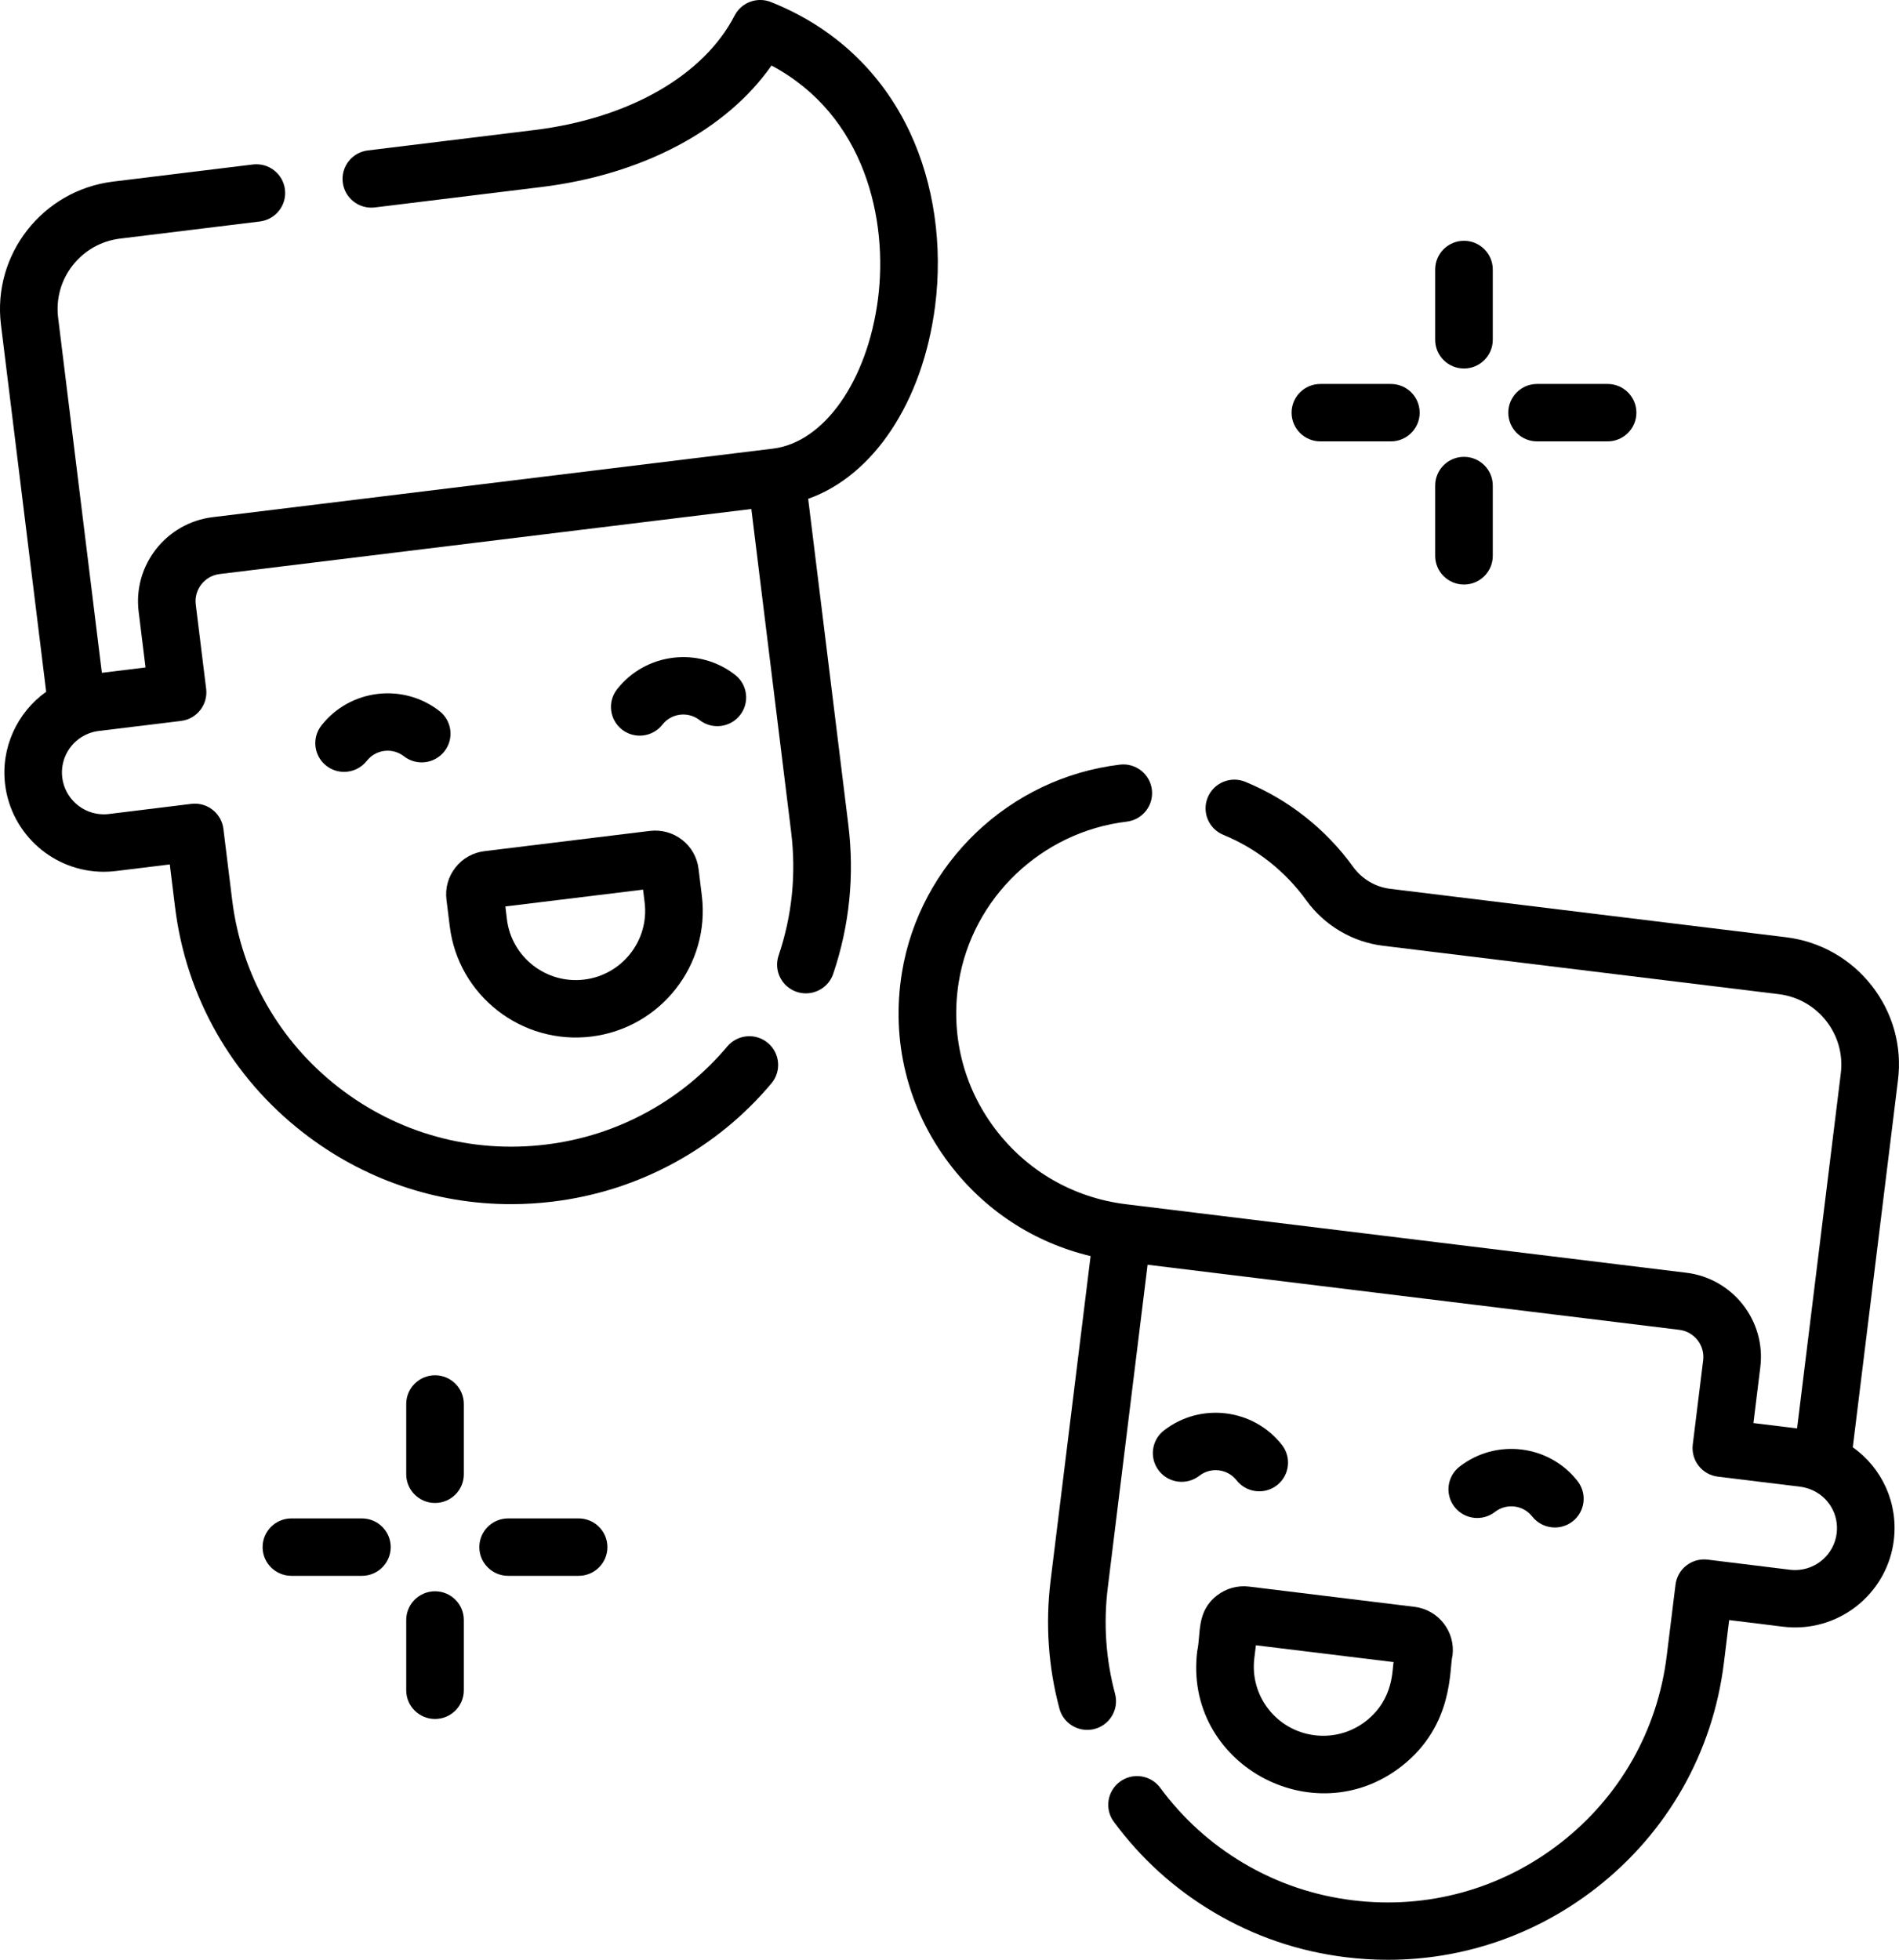 <svg viewBox="0 0 94 97" xmlns="http://www.w3.org/2000/svg">
<path d="M21.752 35.193C19.944 33.785 17.323 34.105 15.909 35.907C15.425 36.525 15.535 37.419 16.154 37.902C16.415 38.105 16.724 38.203 17.031 38.203C17.454 38.203 17.875 38.016 18.156 37.658C18.601 37.089 19.427 36.989 19.996 37.432C20.615 37.915 21.512 37.806 21.997 37.188C22.484 36.568 22.373 35.676 21.752 35.193Z"  />
<path d="M36.632 35.395C37.117 34.778 37.007 33.884 36.387 33.401C34.578 31.993 31.959 32.313 30.544 34.115C30.06 34.732 30.17 35.627 30.79 36.11C31.05 36.312 31.36 36.411 31.666 36.411C32.09 36.411 32.51 36.223 32.789 35.865C33.234 35.297 34.059 35.197 34.629 35.64C35.252 36.123 36.148 36.013 36.632 35.395Z"  />
<path d="M22.263 45.849C22.685 49.279 25.827 51.724 29.267 51.304C32.708 50.883 35.162 47.752 34.74 44.323L34.578 43.002C34.508 42.432 34.219 41.92 33.763 41.566C33.308 41.212 32.742 41.056 32.168 41.125L23.982 42.127C23.41 42.197 22.896 42.485 22.543 42.94C22.187 43.392 22.029 43.957 22.1 44.529L22.263 45.849ZM31.831 44.031L31.91 44.669C32.139 46.543 30.799 48.254 28.92 48.483C27.042 48.714 25.323 47.377 25.093 45.503L25.016 44.864L31.831 44.031Z"  />
<path d="M46.286 15.158C46.674 12.152 46.233 9.094 45.041 6.549C43.642 3.562 41.261 1.332 38.157 0.1C37.474 -0.171 36.697 0.121 36.362 0.771C34.829 3.745 31.124 5.864 26.452 6.436L18.207 7.446C17.426 7.54 16.869 8.251 16.966 9.029C17.061 9.808 17.773 10.361 18.555 10.267L26.798 9.257C31.814 8.643 35.961 6.43 38.189 3.243C42.836 5.716 43.963 10.899 43.46 14.796C42.935 18.847 40.799 21.893 38.263 22.204L10.526 25.597C8.224 25.879 6.58 27.975 6.863 30.269L7.204 33.035L5.042 33.3L2.877 15.723C2.763 14.793 3.018 13.872 3.598 13.133C4.178 12.394 5.01 11.924 5.945 11.809L12.864 10.962C13.645 10.865 14.202 10.157 14.105 9.378C14.01 8.599 13.297 8.046 12.516 8.141L5.597 8.988C2.11 9.416 -0.38 12.591 0.047 16.067L2.286 34.238C0.842 35.265 0.028 37.023 0.254 38.836C0.559 41.295 2.659 43.148 5.139 43.148C5.333 43.148 5.535 43.137 5.746 43.11L8.405 42.784L8.665 44.9C9.213 49.337 11.459 53.297 14.993 56.048C17.975 58.37 21.571 59.598 25.294 59.598C25.985 59.598 26.678 59.556 27.374 59.471C29.522 59.208 31.561 58.55 33.437 57.518C35.252 56.52 36.851 55.209 38.185 53.621C38.691 53.02 38.613 52.124 38.008 51.618C37.406 51.114 36.507 51.192 35.999 51.795C34.891 53.111 33.565 54.201 32.057 55.029C30.503 55.885 28.809 56.431 27.024 56.648C23.329 57.101 19.68 56.091 16.747 53.807C13.814 51.522 11.948 48.235 11.493 44.552L11.058 41.024C11.013 40.651 10.819 40.31 10.52 40.077C10.222 39.844 9.844 39.74 9.469 39.787L5.402 40.287C5.309 40.299 5.219 40.304 5.137 40.304C4.094 40.304 3.21 39.522 3.081 38.486C2.967 37.561 3.49 36.669 4.354 36.318C4.356 36.318 4.356 36.316 4.358 36.316C4.525 36.248 4.704 36.201 4.888 36.178L8.964 35.68C9.745 35.585 10.3 34.874 10.205 34.096L9.69 29.918C9.598 29.18 10.129 28.503 10.87 28.412L37.191 25.192L39.16 41.166C39.419 43.252 39.21 45.312 38.541 47.291C38.29 48.036 38.691 48.841 39.436 49.091C39.586 49.142 39.74 49.165 39.892 49.165C40.487 49.165 41.042 48.79 41.243 48.199C42.051 45.813 42.302 43.33 41.992 40.82L40.004 24.688C43.222 23.551 45.67 19.917 46.286 15.158Z"  />
<path d="M74.002 74.83C74.573 74.387 75.397 74.487 75.842 75.056C76.124 75.414 76.544 75.601 76.968 75.601C77.273 75.601 77.583 75.503 77.844 75.3C78.463 74.817 78.574 73.925 78.089 73.305C76.677 71.501 74.056 71.181 72.246 72.591C71.626 73.074 71.516 73.966 72.001 74.586C72.486 75.205 73.381 75.313 74.002 74.83Z"  />
<path d="M57.613 70.8C56.993 71.284 56.883 72.176 57.368 72.795C57.852 73.413 58.748 73.523 59.369 73.04C59.939 72.596 60.764 72.697 61.209 73.265C61.49 73.623 61.908 73.811 62.334 73.811C62.64 73.811 62.95 73.712 63.21 73.51C63.83 73.026 63.94 72.134 63.456 71.515C62.043 69.713 59.422 69.393 57.613 70.8Z"  />
<path d="M70.019 79.529L61.832 78.527C61.26 78.457 60.694 78.614 60.238 78.968C59.213 79.766 59.453 80.838 59.261 81.725C58.575 87.289 65.003 90.824 69.369 87.425C71.992 85.383 71.729 82.566 71.9 81.931C72.045 80.751 71.201 79.673 70.019 79.529ZM67.612 85.184C66.89 85.747 65.989 85.995 65.079 85.885C63.195 85.654 61.857 83.949 62.089 82.069L62.167 81.431L68.985 82.264C68.903 82.568 69.028 84.081 67.612 85.184Z"  />
<path d="M92.648 48.782C91.599 47.445 90.092 46.594 88.402 46.387L68.814 43.991C68.082 43.902 67.415 43.506 66.979 42.903C65.622 41.028 63.779 39.573 61.644 38.696C60.916 38.396 60.084 38.741 59.783 39.467C59.483 40.192 59.829 41.022 60.557 41.321C62.199 41.996 63.619 43.117 64.664 44.565C65.561 45.806 66.947 46.626 68.464 46.81L88.053 49.206C89.98 49.443 91.356 51.198 91.12 53.119L88.955 70.698L86.794 70.433L87.135 67.665C87.418 65.371 85.774 63.273 83.472 62.993L55.737 59.602C53.131 59.283 50.827 57.953 49.249 55.86C47.674 53.767 47.039 51.188 47.459 48.598C48.138 44.434 51.555 41.172 55.773 40.666C56.554 40.573 57.113 39.864 57.018 39.086C56.925 38.307 56.214 37.75 55.432 37.845C49.962 38.501 45.526 42.735 44.644 48.144C44.097 51.505 44.922 54.85 46.969 57.567C48.727 59.901 51.182 61.5 53.984 62.169L52.005 78.225C51.741 80.364 51.888 82.497 52.441 84.564C52.61 85.201 53.188 85.619 53.817 85.619C53.938 85.619 54.062 85.604 54.184 85.572C54.944 85.369 55.398 84.593 55.195 83.833C54.737 82.116 54.615 80.347 54.836 78.57L56.805 62.597L83.126 65.818C83.867 65.909 84.397 66.585 84.306 67.324L83.791 71.501C83.746 71.874 83.85 72.251 84.082 72.549C84.316 72.846 84.656 73.038 85.032 73.085L89.108 73.583C89.28 73.604 89.448 73.65 89.607 73.71C90.495 74.051 91.031 74.942 90.915 75.889C90.788 76.925 89.904 77.708 88.859 77.708C88.777 77.708 88.689 77.702 88.602 77.693L84.527 77.192C84.15 77.147 83.774 77.251 83.476 77.482C83.177 77.713 82.985 78.055 82.938 78.43L82.502 81.957C82.048 85.64 80.184 88.927 77.249 91.212C74.316 93.497 70.667 94.507 66.97 94.054C65.031 93.817 63.203 93.196 61.538 92.205C59.926 91.248 58.546 89.996 57.432 88.486C56.966 87.853 56.073 87.717 55.44 88.181C54.805 88.645 54.668 89.535 55.134 90.166C56.474 91.985 58.137 93.491 60.078 94.643C62.087 95.837 64.288 96.587 66.624 96.871C67.32 96.956 68.013 96.998 68.703 96.998C72.427 96.998 76.023 95.77 79.005 93.448C82.539 90.695 84.785 86.737 85.333 82.3L85.593 80.184C88.138 80.485 88.336 80.548 88.859 80.548C91.339 80.548 93.441 78.693 93.743 76.234C93.969 74.4 93.162 72.653 91.712 71.632L93.949 53.465C94.16 51.783 93.696 50.12 92.648 48.782Z"  />
<path d="M72.467 18.239C73.253 18.239 73.892 17.602 73.892 16.818V13.339C73.892 12.555 73.253 11.918 72.467 11.918C71.68 11.918 71.041 12.555 71.041 13.339V16.818C71.041 17.602 71.678 18.239 72.467 18.239Z"  />
<path d="M72.467 28.931C73.253 28.931 73.892 28.295 73.892 27.511V24.032C73.892 23.248 73.253 22.611 72.467 22.611C71.68 22.611 71.041 23.248 71.041 24.032V27.511C71.041 28.295 71.678 28.931 72.467 28.931Z"  />
<path d="M76.086 21.846H79.575C80.362 21.846 81.001 21.209 81.001 20.425C81.001 19.64 80.362 19.004 79.575 19.004H76.086C75.299 19.004 74.66 19.64 74.66 20.425C74.66 21.209 75.297 21.846 76.086 21.846Z"  />
<path d="M65.358 21.846H68.848C69.635 21.846 70.273 21.209 70.273 20.425C70.273 19.64 69.635 19.004 68.848 19.004H65.358C64.571 19.004 63.933 19.64 63.933 20.425C63.933 21.209 64.571 21.846 65.358 21.846Z"  />
<path d="M21.533 68.068C20.747 68.068 20.108 68.705 20.108 69.489V72.968C20.108 73.752 20.747 74.388 21.533 74.388C22.32 74.388 22.959 73.752 22.959 72.968V69.489C22.959 68.703 22.32 68.068 21.533 68.068Z"  />
<path d="M21.533 78.759C20.747 78.759 20.108 79.396 20.108 80.18V83.659C20.108 84.443 20.747 85.079 21.533 85.079C22.32 85.079 22.959 84.443 22.959 83.659V80.18C22.959 79.396 22.32 78.759 21.533 78.759Z"  />
<path d="M28.642 75.152H25.152C24.365 75.152 23.727 75.789 23.727 76.573C23.727 77.358 24.365 77.994 25.152 77.994H28.642C29.429 77.994 30.067 77.358 30.067 76.573C30.067 75.789 29.429 75.152 28.642 75.152Z"  />
<path d="M17.914 75.152H14.425C13.638 75.152 12.999 75.789 12.999 76.573C12.999 77.358 13.638 77.994 14.425 77.994H17.914C18.701 77.994 19.34 77.358 19.34 76.573C19.34 75.789 18.701 75.152 17.914 75.152Z"  />
</svg>
